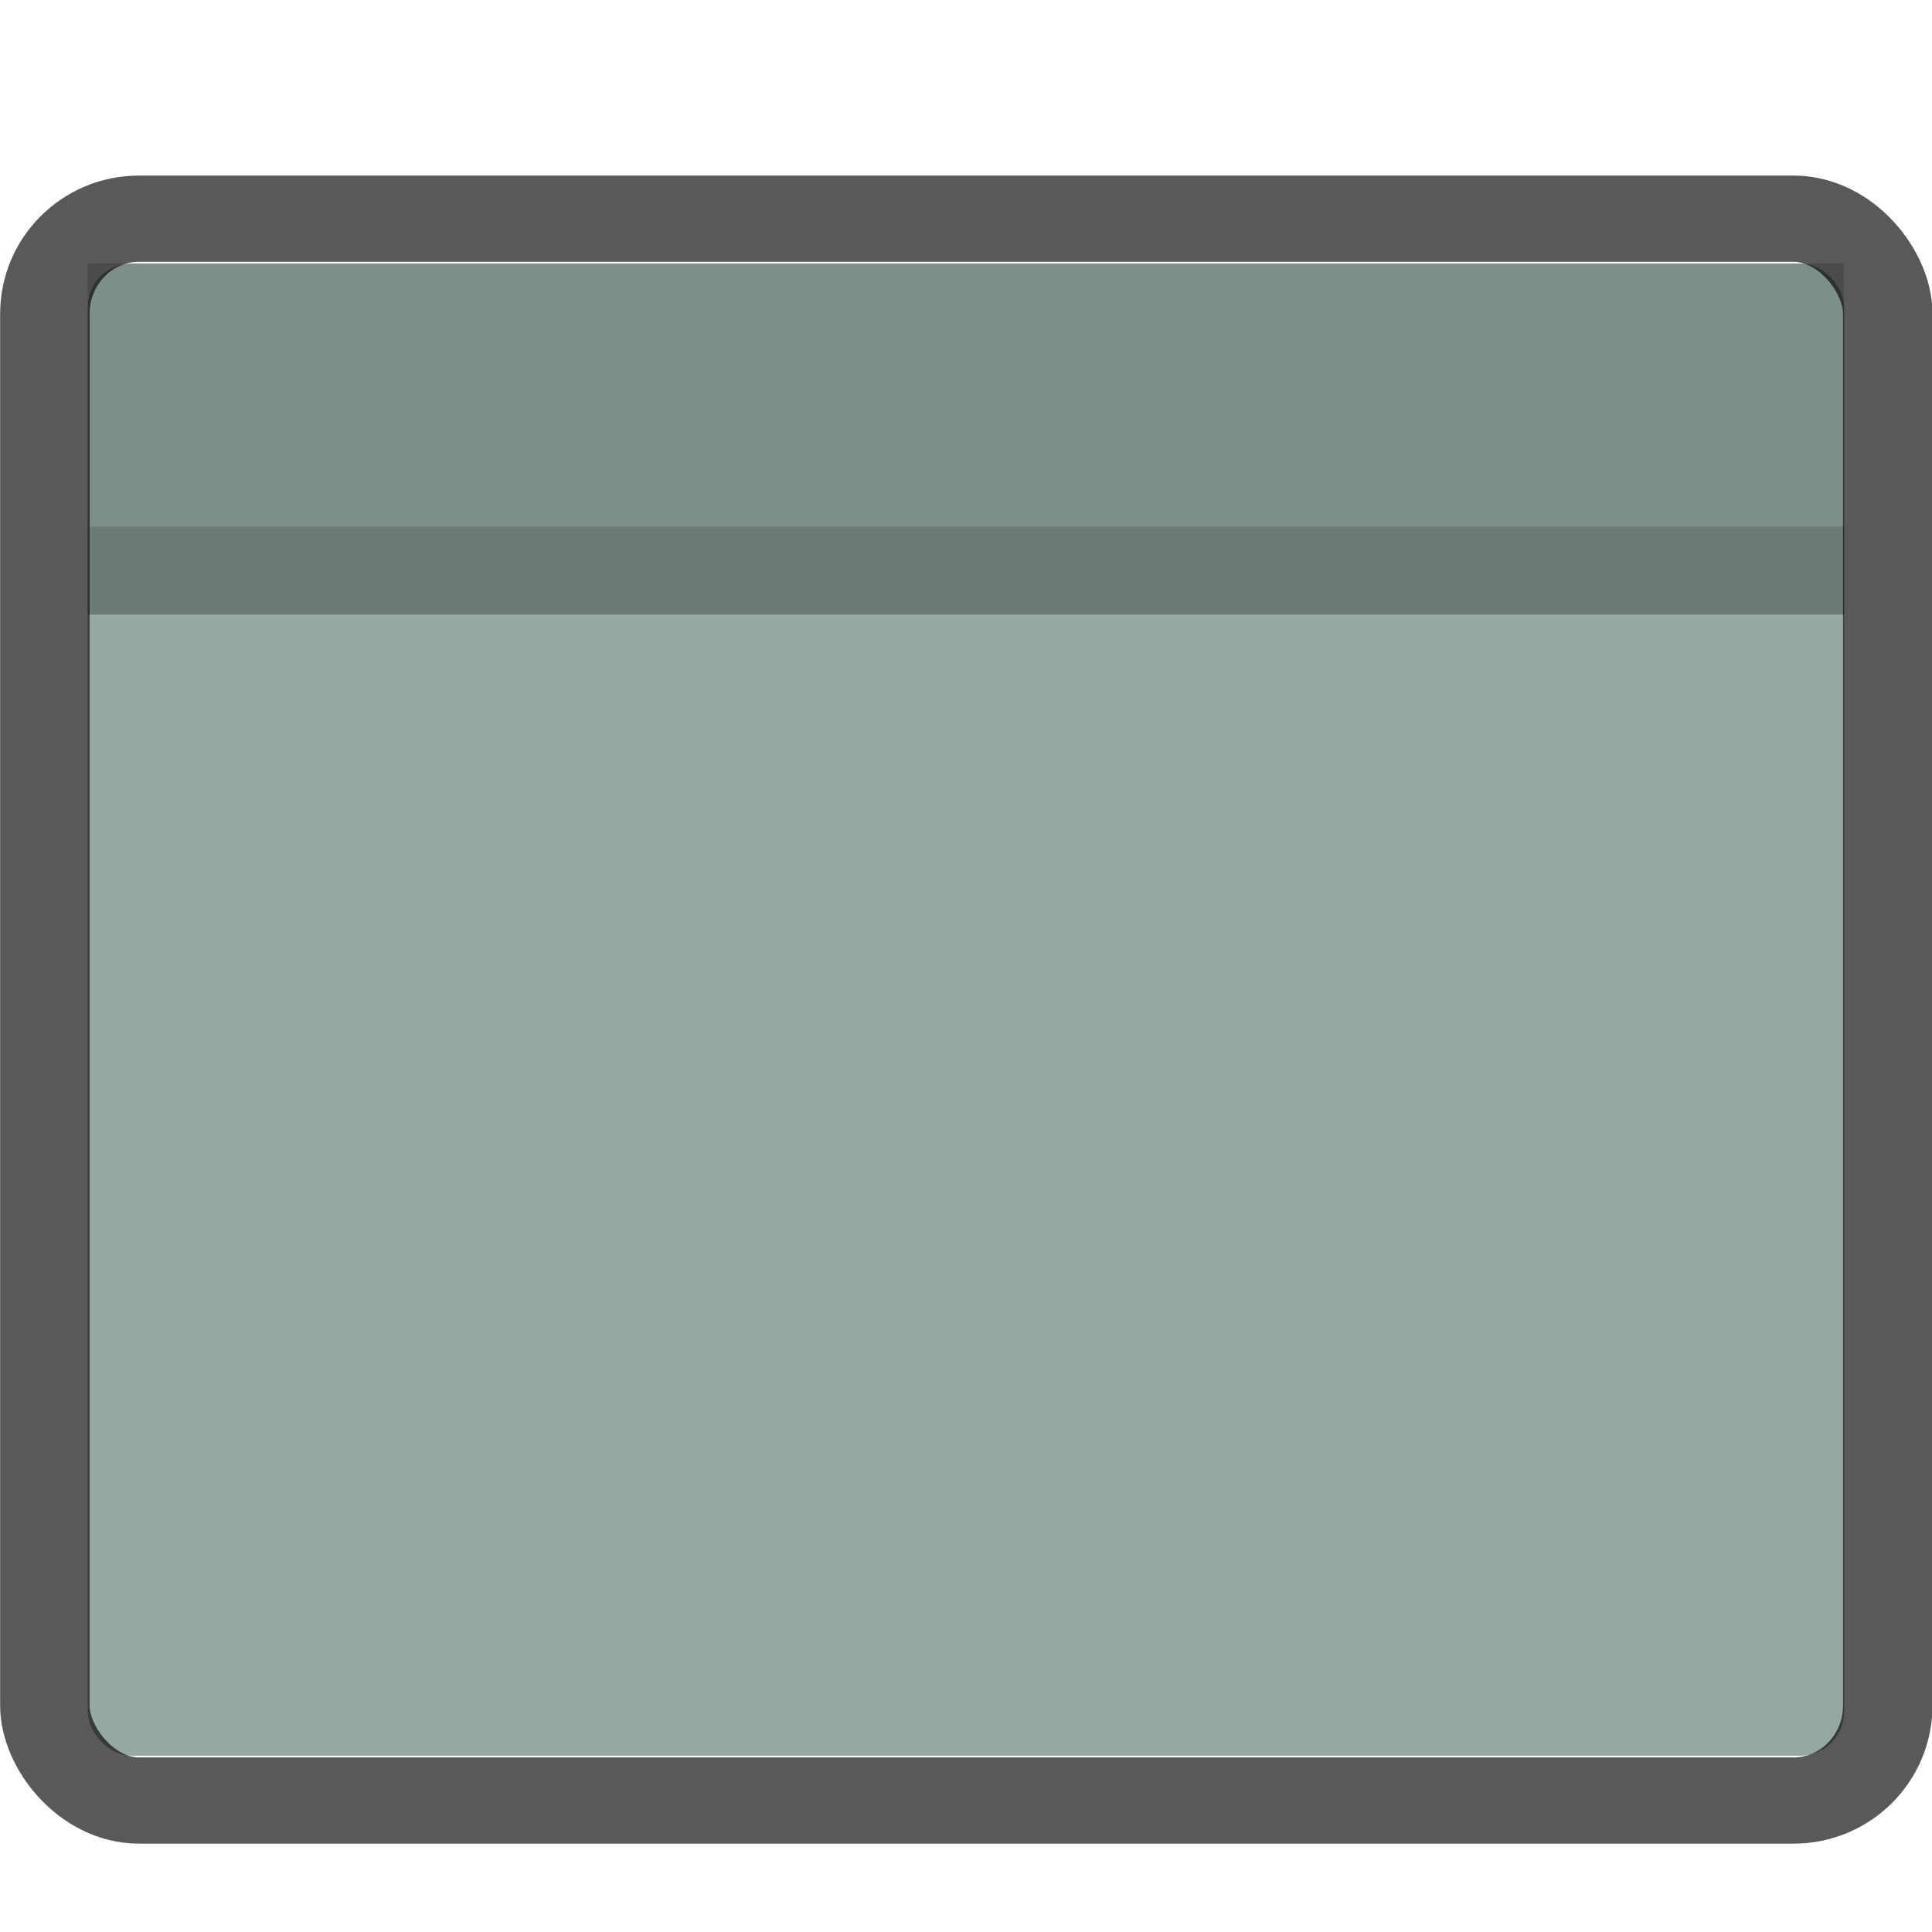 <svg width="22" height="22" version="1.1" xmlns="http://www.w3.org/2000/svg">
 <defs>
  <style id="current-color-scheme" type="text/css"/>
 </defs>
 <g transform="matrix(1.375 0 0 1.312 -0 1)">
  <g transform="translate(-1 -1)">
   <rect x="1.727" y="2.524" width="14.545" height="12.952" rx=".364" ry=".381" fill="#5c7a74" opacity=".65" stroke-width="0"/>
  </g>
  <g transform="matrix(1.072 0 0 1.083 -1.646 -1.746)" fill="none" stroke="#000" stroke-width=".691">
   <rect x="1.882" y="2.661" width="14.237" height="12.677" rx=".727" ry=".762" fill="none" opacity=".65" stroke="#000000" stroke-width=".691"/>
  </g>
  <rect x=".727" y="3.809" width="14.545" height=".762" rx="0" fill-opacity=".275"/>
  <rect x=".727" y="1.524" width="14.545" height="2.286" fill-opacity=".157"/>
 </g>
</svg>
